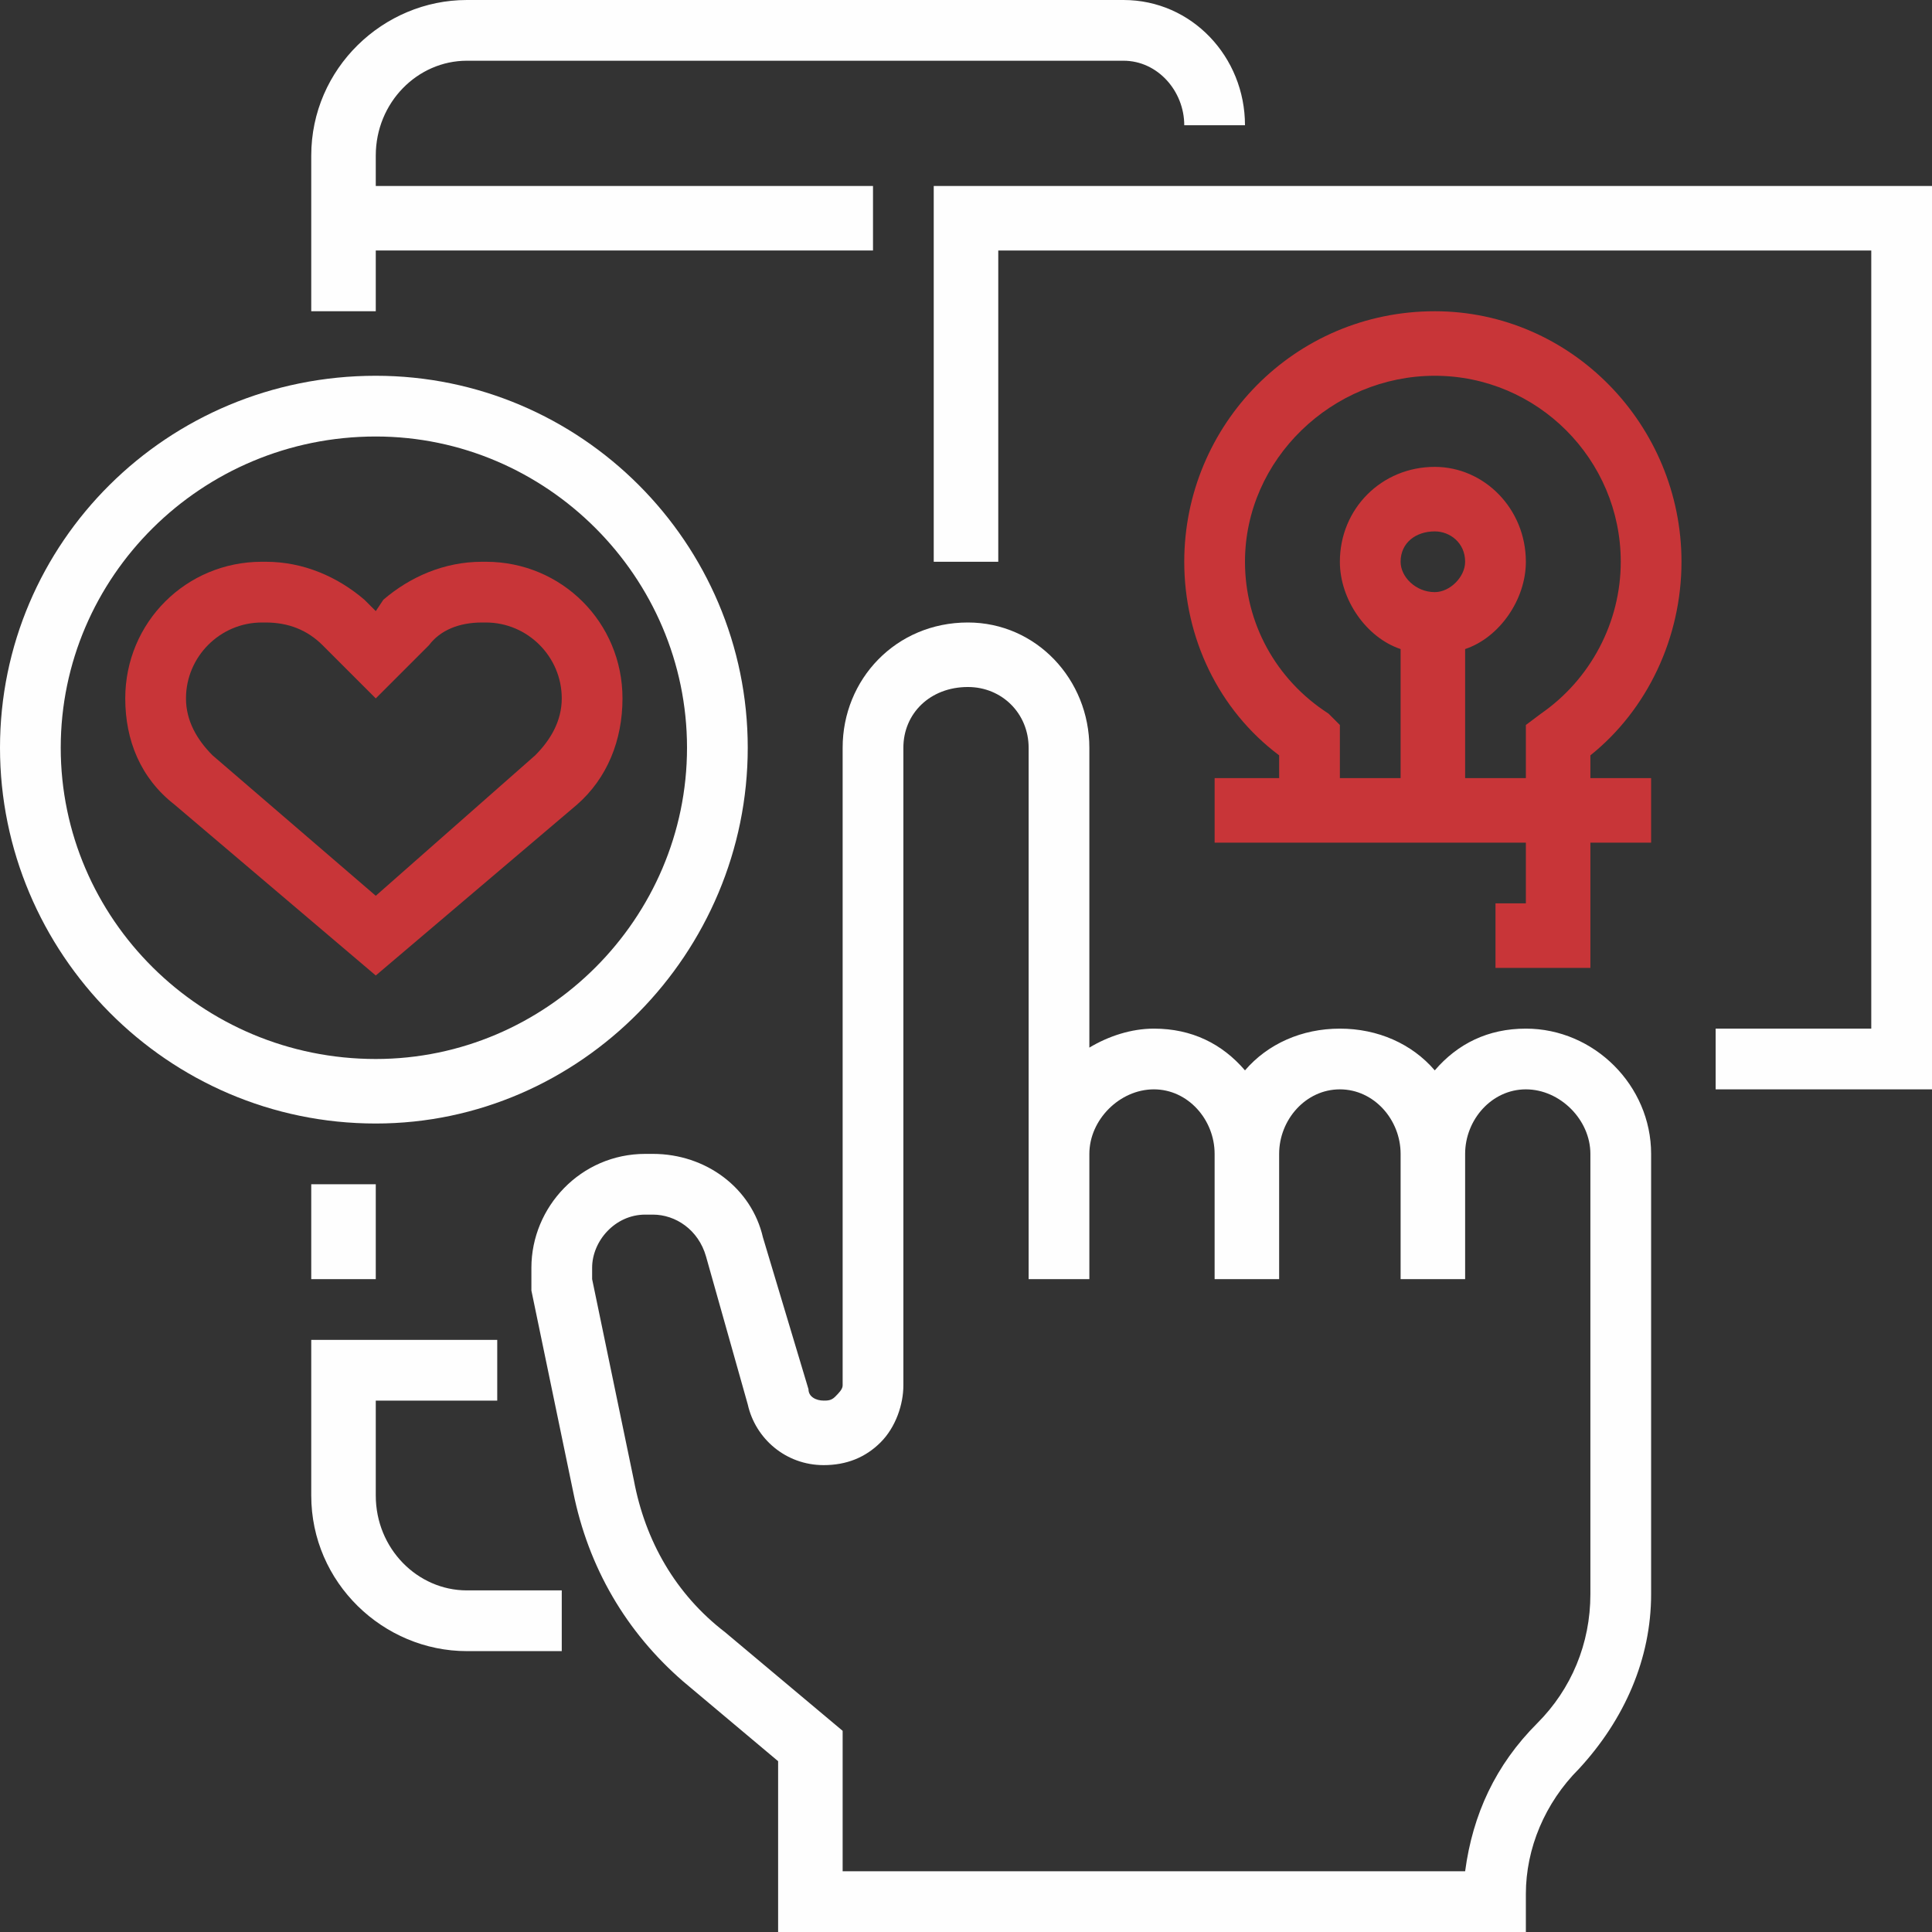<?xml version="1.0" encoding="UTF-8"?>
<!DOCTYPE svg PUBLIC "-//W3C//DTD SVG 1.1//EN" "http://www.w3.org/Graphics/SVG/1.1/DTD/svg11.dtd">
<!-- Creator: CorelDRAW 2017 -->
<svg xmlns="http://www.w3.org/2000/svg" xml:space="preserve" width="60px" height="60px" version="1.1" style="shape-rendering:geometricPrecision; text-rendering:geometricPrecision; image-rendering:optimizeQuality; fill-rule:evenodd; clip-rule:evenodd"
viewBox="0 0 5.09 5.09"
 xmlns:xlink="http://www.w3.org/1999/xlink">
 <rect x="0" y="0" width="5.09" height="5.09" fill="#333333" stroke="none"/>
 <defs>
  <style type="text/css">
   <![CDATA[
    .fil0 {fill:#FEFEFE;fill-rule:nonzero}
    .fil1 {fill:#C83538;fill-rule:nonzero}
   ]]>
  </style>
 </defs>
 <g id="Layer_x0020_1">
  <g id="_1872695330384">
   <path class="fil0" d="M0.99 0.66l1.31 0 0 -0.17 -1.31 0 0 -0.08c0,-0.14 0.11,-0.25 0.24,-0.25l1.73 0c0.09,0 0.16,0.08 0.16,0.17l0.16 0c0,-0.18 -0.14,-0.33 -0.32,-0.33l-1.73 0c-0.22,0 -0.41,0.18 -0.41,0.41l0 0.41 0.17 0 0 -0.16z"/>
   <path class="fil0" d="M0.99 3.94l0 -0.25 0.32 0 0 -0.16 -0.49 0 0 0.41c0,0.23 0.19,0.41 0.41,0.41l0.25 0 0 -0.16 -0.25 0c-0.13,0 -0.24,-0.11 -0.24,-0.25z"/>
   <path class="fil1" d="M0.49 1.84c0,-0.11 0.09,-0.2 0.2,-0.2l0.01 0c0.06,0 0.11,0.02 0.15,0.06l0.14 0.14 0.14 -0.14 0 0c0.03,-0.04 0.08,-0.06 0.14,-0.06l0.01 0c0.11,0 0.2,0.09 0.2,0.2 0,0.06 -0.03,0.11 -0.07,0.15l-0.42 0.37 -0.43 -0.37c-0.04,-0.04 -0.07,-0.09 -0.07,-0.15zm1.03 0.28c0.08,-0.07 0.12,-0.17 0.12,-0.28 0,-0.2 -0.16,-0.36 -0.36,-0.36l-0.01 0c-0.1,0 -0.19,0.04 -0.26,0.1l-0.02 0.03 -0.03 -0.03c-0.07,-0.06 -0.16,-0.1 -0.26,-0.1l-0.01 0c-0.2,0 -0.36,0.16 -0.36,0.36 0,0.11 0.04,0.21 0.13,0.28l0.53 0.45 0.53 -0.45z"/>
   <path class="fil0" d="M0.16 1.97c0,-0.45 0.37,-0.82 0.83,-0.82 0.45,0 0.82,0.37 0.82,0.82 0,0.45 -0.37,0.82 -0.82,0.82 -0.46,0 -0.83,-0.37 -0.83,-0.82zm1.81 0c0,-0.54 -0.44,-0.98 -0.98,-0.98 -0.55,0 -0.99,0.44 -0.99,0.98 0,0.54 0.44,0.99 0.99,0.99 0.54,0 0.98,-0.45 0.98,-0.99z"/>
   <polygon class="fil0" points="2.46,0.49 2.46,1.48 2.63,1.48 2.63,0.66 4.93,0.66 4.93,2.71 4.52,2.71 4.52,2.87 5.09,2.87 5.09,0.49 "/>
   <path class="fil1" d="M3.86 2.05l0 -0.34c0.09,-0.03 0.16,-0.13 0.16,-0.23 0,-0.14 -0.11,-0.25 -0.24,-0.25 -0.14,0 -0.25,0.11 -0.25,0.25 0,0.1 0.07,0.2 0.16,0.23l0 0.34 -0.16 0 0 -0.14 -0.03 -0.03c-0.14,-0.09 -0.22,-0.24 -0.22,-0.4 0,-0.27 0.23,-0.49 0.5,-0.49 0.27,0 0.49,0.22 0.49,0.49 0,0.16 -0.08,0.31 -0.21,0.4l-0.04 0.03 0 0.14 -0.16 0zm-0.17 -0.57c0,-0.05 0.04,-0.08 0.09,-0.08 0.04,0 0.08,0.03 0.08,0.08 0,0.04 -0.04,0.08 -0.08,0.08 -0.05,0 -0.09,-0.04 -0.09,-0.08zm0.74 0c0,-0.36 -0.29,-0.66 -0.65,-0.66 -0.37,0 -0.66,0.3 -0.66,0.66 0,0.2 0.09,0.39 0.25,0.51l0 0.06 -0.17 0 0 0.17 0.82 0 0 0.16 -0.08 0 0 0.17 0.25 0 0 -0.33 0.16 0 0 -0.17 -0.16 0 0 -0.06c0.15,-0.12 0.24,-0.31 0.24,-0.51z"/>
   <path class="fil0" d="M4.19 4.2c0,0.13 -0.05,0.25 -0.14,0.34 -0.11,0.11 -0.17,0.24 -0.19,0.39l-1.64 0 0 -0.37 -0.31 -0.26c-0.13,-0.1 -0.21,-0.24 -0.24,-0.4l-0.11 -0.53c0,-0.01 0,-0.02 0,-0.03 0,-0.07 0.06,-0.14 0.14,-0.14l0.02 0c0.06,0 0.12,0.04 0.14,0.11l0.11 0.39c0.02,0.09 0.1,0.16 0.2,0.16 0.06,0 0.11,-0.02 0.15,-0.06 0.04,-0.04 0.06,-0.1 0.06,-0.15l0 -1.68c0,-0.09 0.07,-0.16 0.17,-0.16 0.09,0 0.16,0.07 0.16,0.16l0 1.4 0.16 0 0 -0.33c0,-0.09 0.08,-0.17 0.17,-0.17 0.09,0 0.16,0.08 0.16,0.17l0 0.33 0.17 0 0 -0.33c0,-0.09 0.07,-0.17 0.16,-0.17 0.09,0 0.16,0.08 0.16,0.17l0 0.33 0.17 0 0 -0.33c0,-0.09 0.07,-0.17 0.16,-0.17 0.09,0 0.17,0.08 0.17,0.17l0 1.16zm-0.17 -1.49c-0.1,0 -0.18,0.04 -0.24,0.11 -0.06,-0.07 -0.15,-0.11 -0.25,-0.11 -0.1,0 -0.19,0.04 -0.25,0.11 -0.06,-0.07 -0.14,-0.11 -0.24,-0.11 -0.06,0 -0.12,0.02 -0.17,0.05l0 -0.79c0,-0.18 -0.14,-0.33 -0.32,-0.33 -0.19,0 -0.33,0.15 -0.33,0.33l0 1.68c0,0.01 -0.01,0.02 -0.02,0.03 -0.01,0.01 -0.02,0.01 -0.03,0.01 -0.02,0 -0.04,-0.01 -0.04,-0.03l-0.12 -0.4c-0.03,-0.13 -0.15,-0.22 -0.29,-0.22l-0.02 0c-0.17,0 -0.3,0.14 -0.3,0.3 0,0.02 0,0.04 0,0.06l0.11 0.53c0.04,0.2 0.14,0.37 0.29,0.5l0.25 0.21 0 0.45 1.97 0 0 -0.1c0,-0.12 0.05,-0.24 0.14,-0.33 0.12,-0.13 0.19,-0.29 0.19,-0.46l0 -1.16c0,-0.18 -0.15,-0.33 -0.33,-0.33z"/>
   <polygon class="fil0" points="0.82,3.37 0.99,3.37 0.99,3.12 0.82,3.12 "/>
  </g>
 </g>
</svg>
